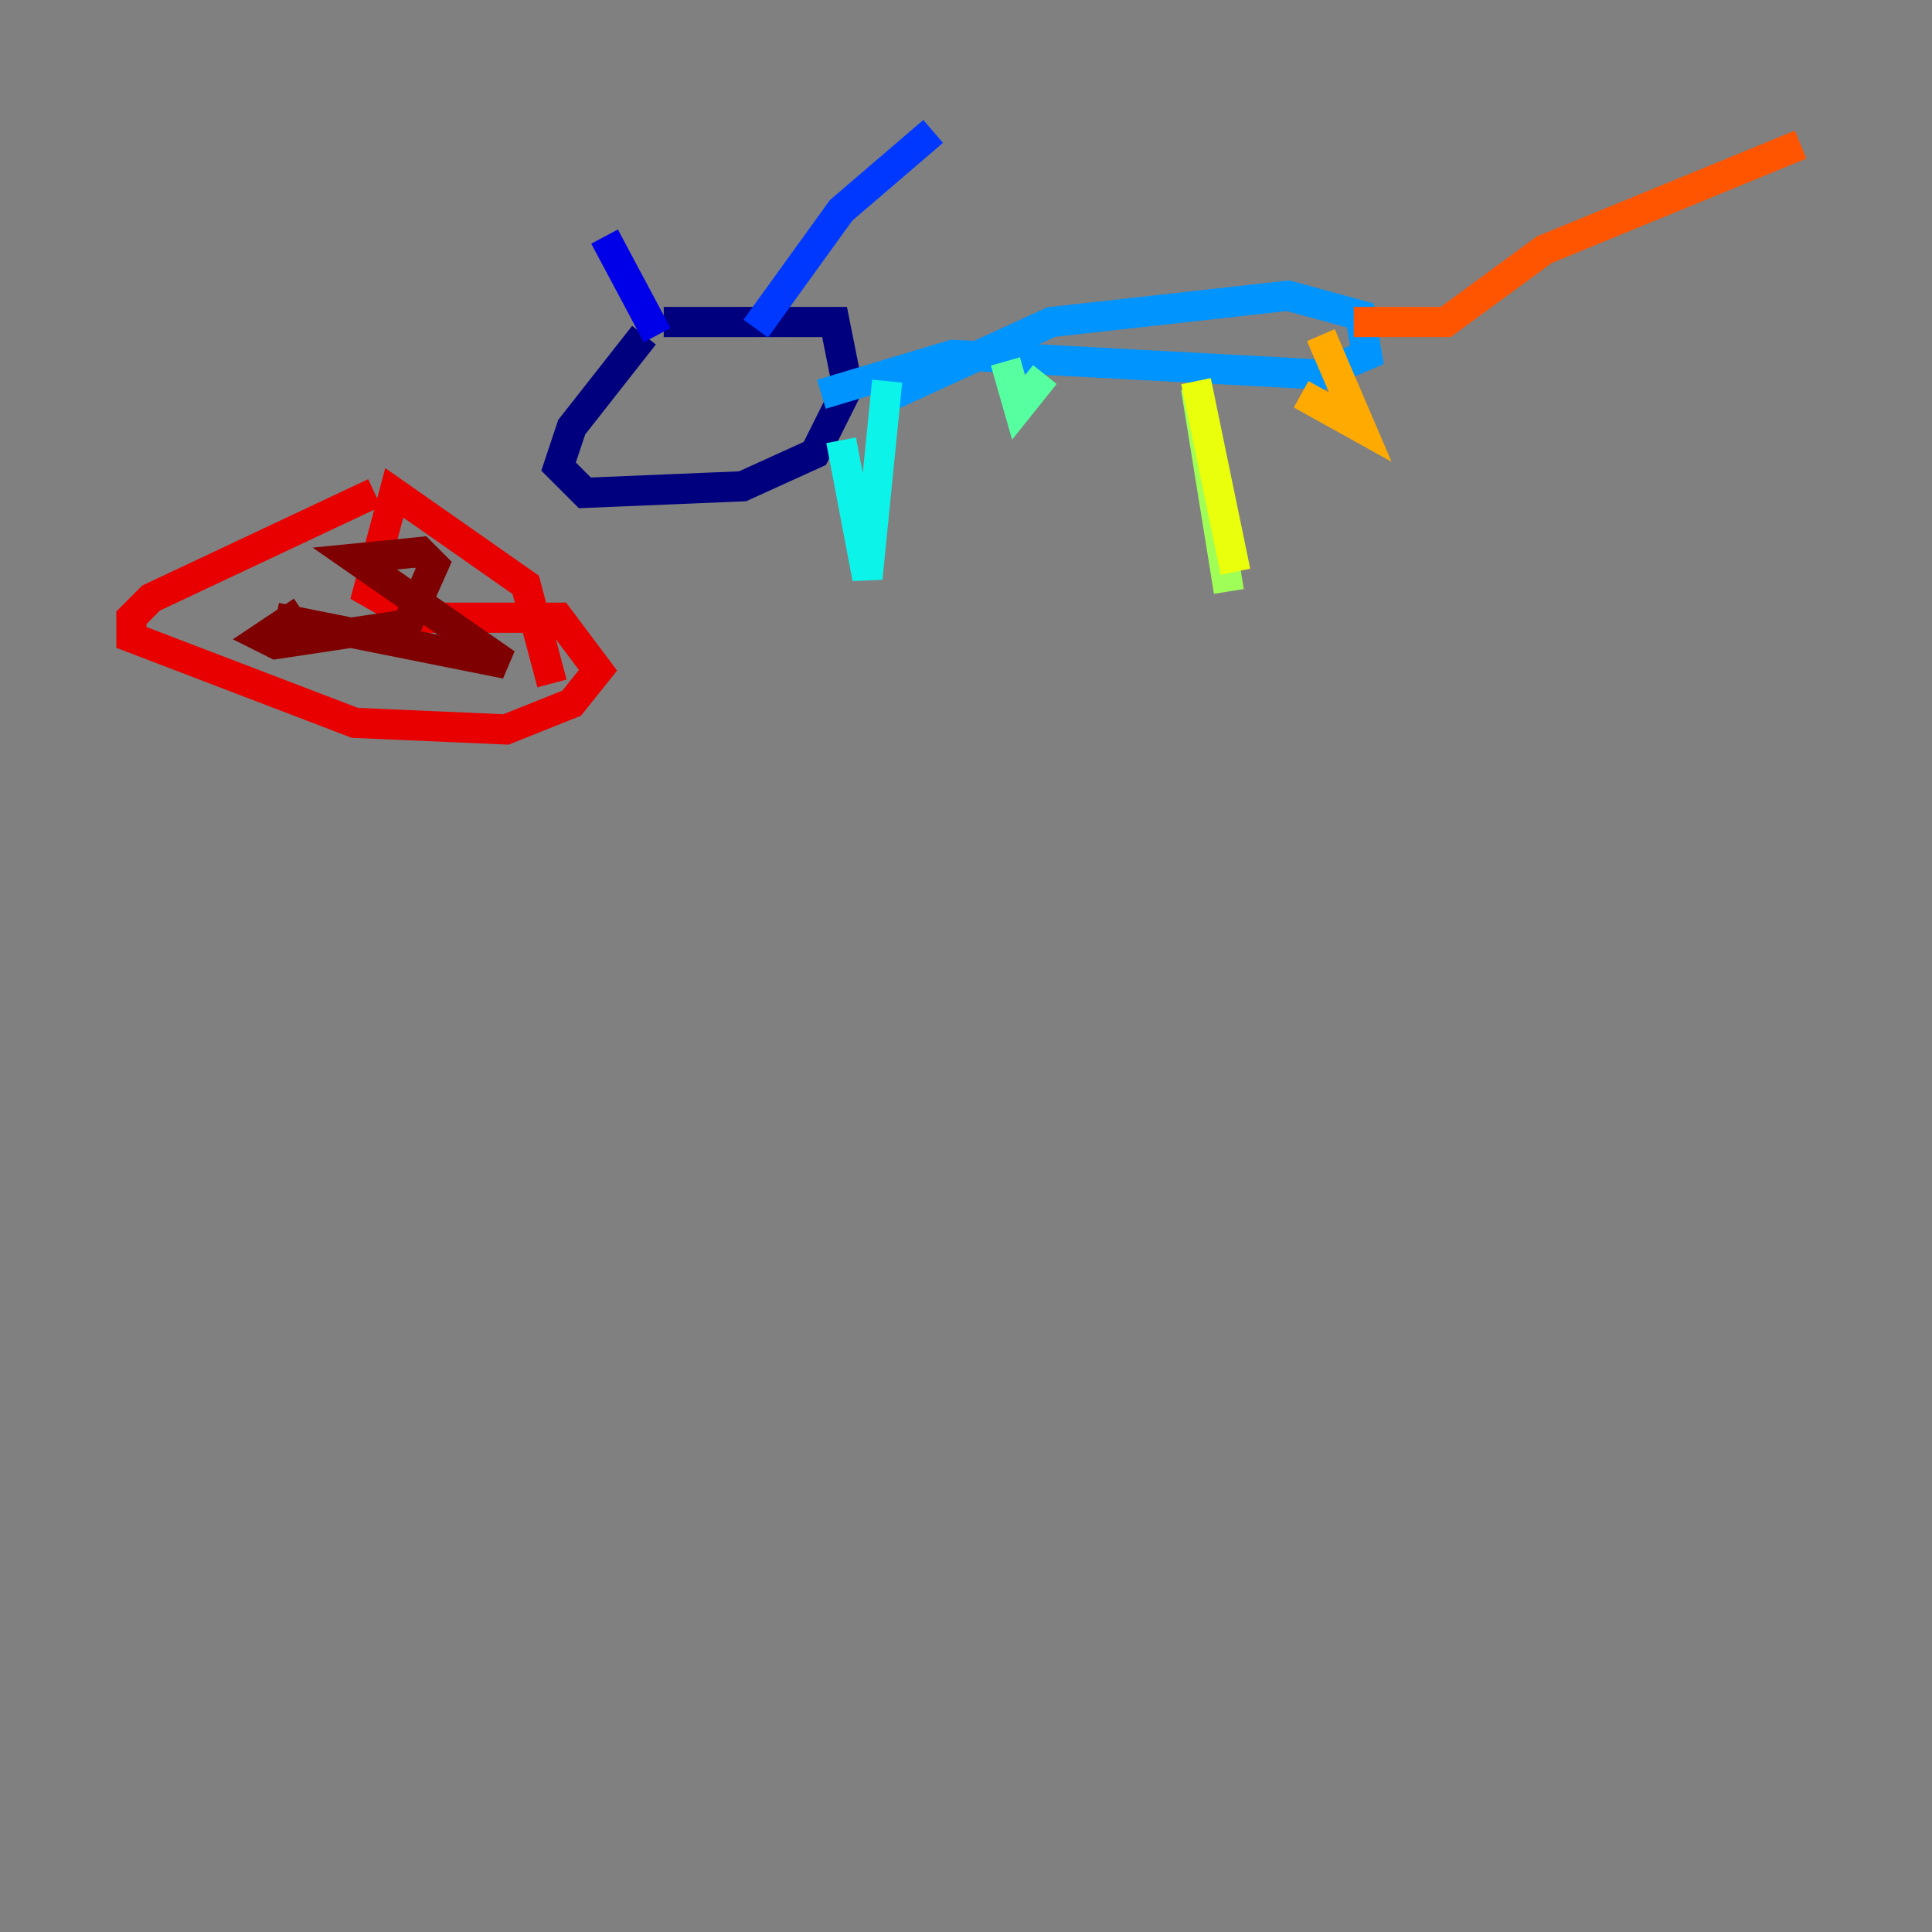 <?xml version="1.0" encoding="utf-8" ?>
<svg baseProfile="tiny" height="128" version="1.2" viewBox="0,0,128,128" width="128" xmlns="http://www.w3.org/2000/svg" xmlns:ev="http://www.w3.org/2001/xml-events" xmlns:xlink="http://www.w3.org/1999/xlink"><rect x="0" y="0" width="128" height="128" fill="#808080" stroke="none"/><defs /><polyline fill="none" points="42.667,22.204 37.878,28.299 37.007,30.912 38.748,32.653 49.197,32.218 53.986,30.041 56.163,25.687 55.292,21.333 43.973,21.333" stroke="#00007f" stroke-width="2" /><polyline fill="none" points="43.537,22.204 40.054,15.674" stroke="#0000e8" stroke-width="2" /><polyline fill="none" points="50.068,21.769 55.728,13.932 61.823,8.707" stroke="#0038ff" stroke-width="2" /><polyline fill="none" points="59.211,26.122 69.66,21.333 85.333,19.592 90.122,20.898 90.558,23.51 87.51,24.816 63.129,23.51 54.422,26.122" stroke="#0094ff" stroke-width="2" /><polyline fill="none" points="55.728,29.17 57.469,38.313 58.776,25.252" stroke="#0cf4ea" stroke-width="2" /><polyline fill="none" points="66.612,23.946 67.483,26.993 69.225,24.816" stroke="#56ffa0" stroke-width="2" /><polyline fill="none" points="79.238,25.687 81.415,39.184 79.674,28.299" stroke="#a0ff56" stroke-width="2" /><polyline fill="none" points="81.85,37.878 79.238,25.252" stroke="#eaff0c" stroke-width="2" /><polyline fill="none" points="86.204,26.122 90.122,28.299 87.51,22.204" stroke="#ffaa00" stroke-width="2" /><polyline fill="none" points="89.687,21.333 95.782,21.333 102.313,16.544 119.293,9.578" stroke="#ff5500" stroke-width="2" /><polyline fill="none" points="24.816,32.653 10.014,39.619 8.707,40.925 8.707,42.231 23.51,47.891 33.524,48.327 37.878,46.585 39.619,44.408 37.007,40.925 27.429,40.925 24.381,39.184 26.122,32.653 34.83,38.748 36.571,45.279" stroke="#e80000" stroke-width="2" /><polyline fill="none" points="20.027,40.49 17.415,42.231 18.286,42.667 26.993,41.361 28.735,37.442 27.864,36.571 23.51,37.007 33.524,43.973 18.286,40.925" stroke="#7f0000" stroke-width="2" /></svg>